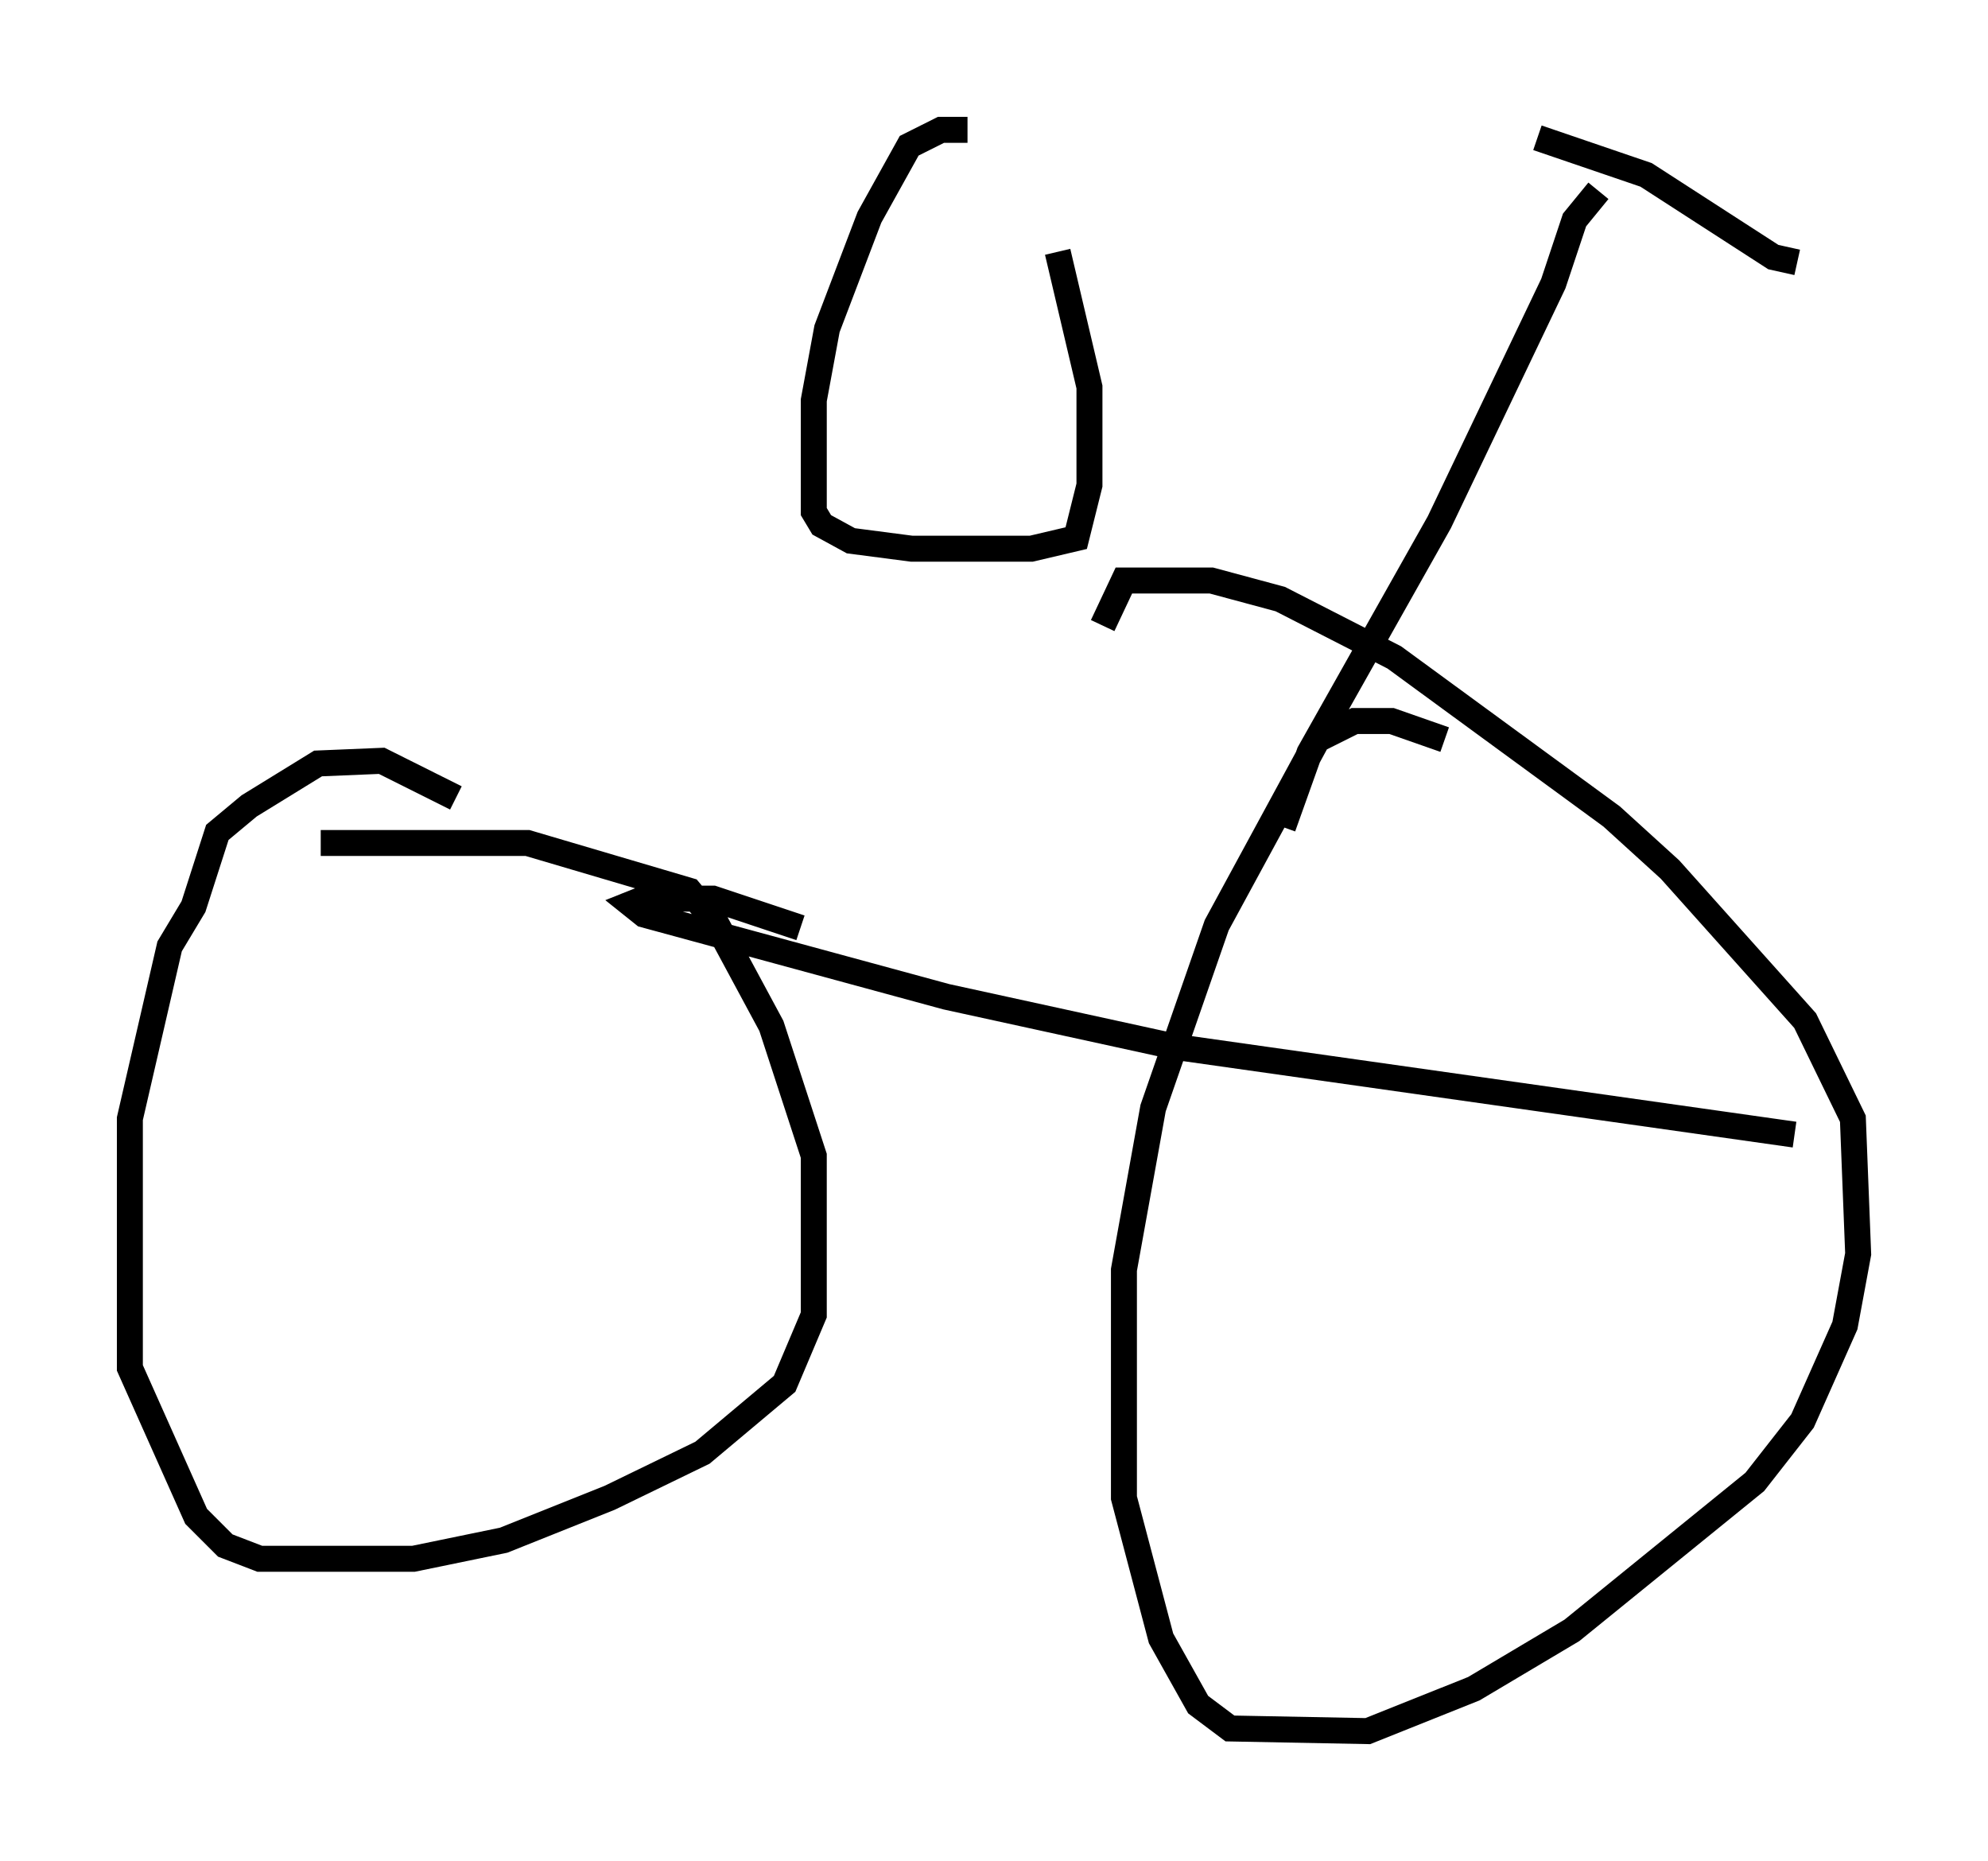 <?xml version="1.0" encoding="utf-8" ?>
<svg baseProfile="full" height="71.659" version="1.1" width="76.559" xmlns="http://www.w3.org/2000/svg" xmlns:ev="http://www.w3.org/2001/xml-events" xmlns:xlink="http://www.w3.org/1999/xlink"><defs /><rect fill="white" height="71.659" width="76.559" x="0" y="0" /><path d="M19.292, 32.154 m-1.735, -1.429 l-2.858, -1.429 -2.45, 0.102 l-2.654, 1.633 -1.225, 1.021 l-0.919, 2.858 -0.919, 1.531 l-1.531, 6.635 0.0, 9.596 l2.552, 5.717 1.123, 1.123 l1.327, 0.51 5.921, 0.0 l3.471, -0.715 4.083, -1.633 l3.573, -1.735 3.165, -2.654 l1.123, -2.654 0.0, -6.125 l-1.633, -5.002 -2.144, -3.981 l-1.021, -1.225 -6.227, -1.838 l-7.963, 0.0 m43.284, -3.981 l-2.042, -0.715 -1.429, 0.0 l-1.429, 0.715 -3.879, 7.146 l-2.45, 7.044 -1.123, 6.227 l0.0, 8.779 1.429, 5.41 l1.429, 2.552 1.225, 0.919 l5.308, 0.102 4.083, -1.633 l3.777, -2.246 7.044, -5.717 l1.838, -2.348 1.633, -3.675 l0.51, -2.756 -0.204, -5.206 l-1.838, -3.777 -5.206, -5.819 l-2.246, -2.042 -8.371, -6.125 l-4.39, -2.246 -2.654, -0.715 l-3.369, 0.0 -0.817, 1.735 m-11.638, 11.638 l-3.369, -1.123 -2.654, 0.0 l-0.51, 0.204 0.51, 0.408 l11.638, 3.165 8.881, 1.94 l23.786, 3.369 m-19.702, -11.842 l1.021, -2.858 5.002, -8.881 l4.39, -9.188 0.817, -2.45 l0.919, -1.123 m-2.348, -2.042 l4.185, 1.429 4.9, 3.165 l0.919, 0.204 m-31.952, -5.104 l-1.021, 0.0 -1.225, 0.613 l-1.531, 2.756 -1.633, 4.288 l-0.51, 2.756 0.0, 4.288 l0.306, 0.51 1.123, 0.613 l2.348, 0.306 4.594, 0.0 l1.735, -0.408 0.51, -2.042 l0.0, -3.777 -1.225, -5.206 m-1.327, -3.777 " fill="none" stroke="black" stroke-width="1" /></svg>